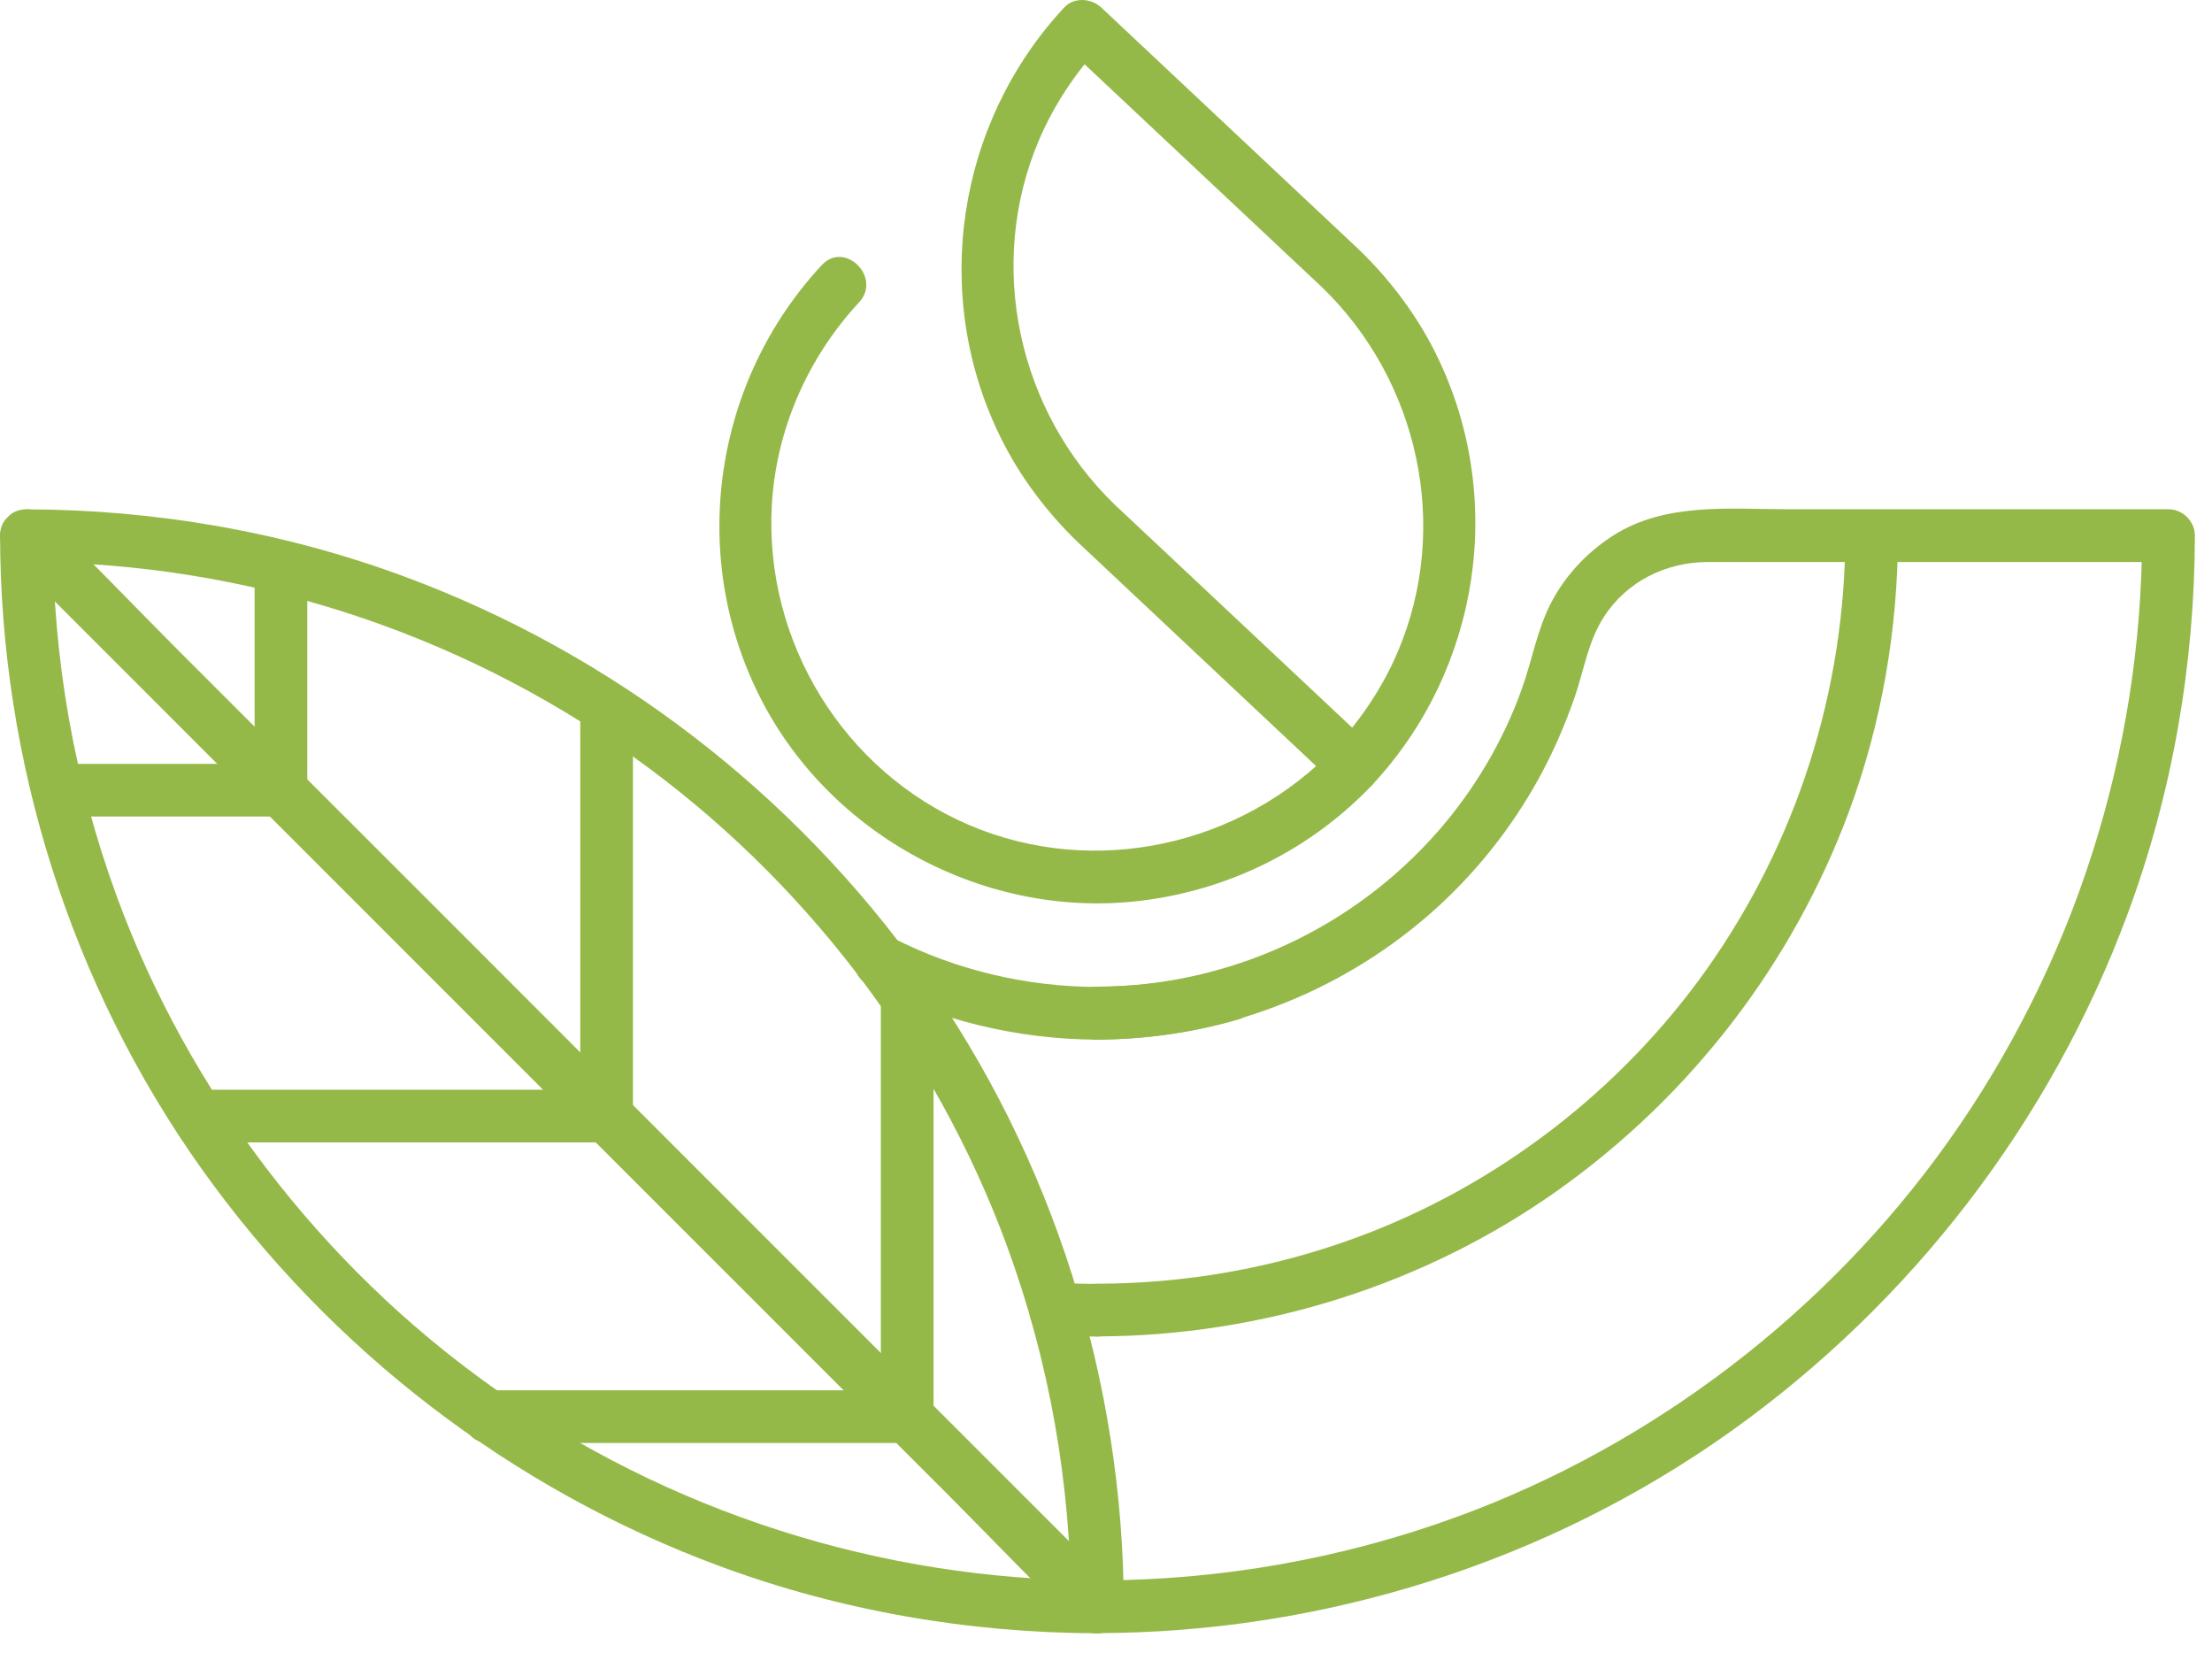 <svg width="87" height="65" viewBox="0 0 87 65" fill="none" xmlns="http://www.w3.org/2000/svg">
<path d="M72.578 21.067C72.565 27.175 70.655 33.134 67.125 38.119C63.727 42.909 58.833 46.664 53.313 48.682C50.056 49.875 46.629 50.476 43.161 50.484C41.826 50.488 41.826 52.56 43.161 52.556C49.629 52.54 56.04 50.538 61.315 46.78C66.511 43.079 70.51 37.887 72.727 31.903C74.007 28.447 74.641 24.755 74.65 21.071C74.65 19.737 72.578 19.733 72.578 21.067Z" fill="#95B949"/>
<path d="M43.161 50.49C42.609 50.49 42.054 50.473 41.503 50.444C41.246 50.432 40.948 50.569 40.77 50.747C40.591 50.925 40.455 51.223 40.467 51.48C40.48 51.749 40.567 52.027 40.77 52.214C40.977 52.404 41.217 52.504 41.503 52.516C42.054 52.545 42.609 52.562 43.161 52.562C43.426 52.562 43.703 52.446 43.894 52.259C44.072 52.081 44.209 51.783 44.197 51.526C44.184 51.256 44.097 50.979 43.894 50.792C43.691 50.606 43.442 50.49 43.161 50.49Z" fill="#95B949"/>
<path d="M43.161 40.883C47.976 40.862 52.629 39.101 56.251 35.931C57.967 34.427 59.429 32.604 60.528 30.602C61.095 29.57 61.568 28.48 61.949 27.37C62.309 26.313 62.467 25.211 63.084 24.258C63.979 22.87 65.513 22.111 67.145 22.103C67.903 22.099 68.662 22.103 69.42 22.103C72.47 22.103 75.516 22.103 78.566 22.103C80.808 22.103 83.049 22.103 85.287 22.103C84.943 21.759 84.595 21.411 84.251 21.067C84.234 29.608 81.558 37.962 76.606 44.919C71.853 51.595 65.036 56.816 57.341 59.638C52.795 61.304 48.001 62.145 43.165 62.153C41.83 62.158 41.83 64.23 43.165 64.225C52.041 64.209 60.826 61.449 68.065 56.298C75.176 51.234 80.658 44.111 83.688 35.923C85.445 31.178 86.319 26.119 86.327 21.063C86.327 20.504 85.851 20.027 85.291 20.027C80.31 20.027 75.329 20.027 70.348 20.027C68.011 20.027 65.496 19.745 63.432 21.071C62.421 21.718 61.568 22.629 61.012 23.694C60.457 24.763 60.262 25.953 59.86 27.08C59.131 29.123 58 31.041 56.574 32.674C53.193 36.544 48.307 38.782 43.169 38.803C41.826 38.815 41.826 40.887 43.161 40.883Z" fill="#95B949"/>
<path d="M0.003 21.067C0.02 29.943 2.779 38.728 7.93 45.968C12.994 53.078 20.117 58.561 28.305 61.59C33.05 63.347 38.11 64.221 43.165 64.23C43.725 64.23 44.201 63.753 44.201 63.194C44.185 54.318 41.425 45.532 36.274 38.293C31.21 31.182 24.087 25.7 15.899 22.671C11.154 20.914 6.094 20.04 1.039 20.031C-0.295 20.027 -0.295 22.099 1.039 22.103C9.579 22.12 17.933 24.797 24.891 29.749C31.567 34.502 36.788 41.318 39.61 49.013C41.276 53.559 42.117 58.354 42.125 63.19C42.469 62.846 42.817 62.498 43.161 62.154C34.621 62.137 26.267 59.46 19.309 54.508C12.633 49.755 7.412 42.938 4.59 35.243C2.924 30.698 2.083 25.903 2.075 21.067C2.071 19.737 -0.001 19.733 0.003 21.067Z" fill="#95B949"/>
<path d="M0.305 21.801C1.71 23.206 3.114 24.611 4.519 26.016C7.867 29.364 11.211 32.708 14.56 36.056C18.617 40.113 22.673 44.17 26.734 48.231C30.24 51.737 33.75 55.246 37.256 58.752C38.955 60.451 40.608 62.208 42.357 63.853C42.382 63.878 42.407 63.903 42.431 63.928C43.376 64.873 44.839 63.406 43.898 62.461C42.493 61.056 41.089 59.651 39.684 58.247C36.336 54.898 32.992 51.554 29.643 48.206C25.587 44.149 21.53 40.092 17.469 36.031C13.963 32.526 10.453 29.016 6.947 25.51C5.249 23.811 3.595 22.054 1.846 20.409C1.822 20.384 1.797 20.359 1.772 20.334C0.827 19.394 -0.64 20.857 0.305 21.801Z" fill="#95B949"/>
<path d="M10.014 22.271C10.014 24.844 10.014 27.417 10.014 29.986C10.014 30.351 10.014 30.716 10.014 31.076C10.358 30.732 10.706 30.384 11.05 30.04C8.476 30.04 5.903 30.04 3.334 30.04C2.969 30.04 2.605 30.04 2.244 30.04C0.91 30.04 0.91 32.112 2.244 32.112C4.817 32.112 7.391 32.112 9.96 32.112C10.325 32.112 10.689 32.112 11.05 32.112C11.609 32.112 12.086 31.636 12.086 31.076C12.086 28.503 12.086 25.93 12.086 23.36C12.086 22.996 12.086 22.631 12.086 22.271C12.086 20.941 10.014 20.936 10.014 22.271Z" fill="#95B949"/>
<path d="M22.823 27.929C22.823 32.591 22.823 37.252 22.823 41.914C22.823 42.573 22.823 43.232 22.823 43.891C23.167 43.547 23.515 43.199 23.859 42.855C19.193 42.855 14.527 42.855 9.861 42.855C9.202 42.855 8.543 42.855 7.884 42.855C6.55 42.855 6.55 44.927 7.884 44.927C12.55 44.927 17.216 44.927 21.882 44.927C22.541 44.927 23.2 44.927 23.859 44.927C24.418 44.927 24.895 44.45 24.895 43.891C24.895 39.229 24.895 34.567 24.895 29.905C24.895 29.247 24.895 28.588 24.895 27.929C24.895 26.599 22.823 26.595 22.823 27.929Z" fill="#95B949"/>
<path d="M34.645 39.257C34.645 44.051 34.645 48.85 34.645 53.645C34.645 54.332 34.645 55.024 34.645 55.712C34.989 55.368 35.337 55.02 35.681 54.676C30.886 54.676 26.088 54.676 21.293 54.676C20.605 54.676 19.913 54.676 19.226 54.676C17.891 54.676 17.891 56.748 19.226 56.748C24.02 56.748 28.819 56.748 33.613 56.748C34.301 56.748 34.993 56.748 35.681 56.748C36.24 56.748 36.717 56.272 36.717 55.712C36.717 50.918 36.717 46.119 36.717 41.325C36.717 40.637 36.717 39.945 36.717 39.257C36.717 37.927 34.645 37.923 34.645 39.257Z" fill="#95B949"/>
<path d="M43.161 40.883C45.038 40.879 46.919 40.614 48.722 40.087C49.24 39.938 49.621 39.35 49.447 38.811C49.277 38.285 48.73 37.924 48.17 38.086C47.338 38.326 46.492 38.517 45.635 38.641C45.585 38.649 45.535 38.654 45.489 38.662C45.601 38.645 45.593 38.649 45.469 38.662C45.369 38.674 45.27 38.687 45.17 38.695C44.955 38.72 44.739 38.736 44.524 38.753C44.068 38.786 43.616 38.803 43.161 38.803C42.618 38.803 42.1 39.279 42.125 39.839C42.15 40.406 42.581 40.887 43.161 40.883Z" fill="#95B949"/>
<path d="M43.161 38.814C40.372 38.802 37.625 38.16 35.138 36.896C34.641 36.643 34.015 36.763 33.721 37.269C33.452 37.728 33.593 38.433 34.094 38.686C36.912 40.12 40.003 40.874 43.165 40.886C44.495 40.89 44.495 38.818 43.161 38.814Z" fill="#95B949"/>
<path d="M53.438 11.272C53.815 10.874 53.856 10.198 53.438 9.805C50.495 7.041 47.557 4.281 44.615 1.517C44.184 1.111 43.749 0.705 43.318 0.299C42.92 -0.074 42.245 -0.124 41.851 0.299C37.629 4.844 36.605 11.574 39.332 17.156C40.094 18.718 41.159 20.135 42.407 21.337C42.407 20.848 42.407 20.359 42.407 19.87C42.034 20.268 41.988 20.943 42.407 21.337C45.349 24.101 48.287 26.861 51.229 29.625C51.66 30.031 52.095 30.437 52.526 30.843C52.924 31.216 53.599 31.266 53.993 30.843C58.215 26.297 59.239 19.568 56.512 13.986C55.75 12.424 54.685 11.006 53.438 9.805C52.476 8.881 51.009 10.343 51.971 11.272C55.8 14.951 57.068 20.72 54.975 25.634C54.386 27.014 53.545 28.278 52.526 29.376C53.015 29.376 53.504 29.376 53.993 29.376C51.022 26.583 48.046 23.79 45.075 21.001C44.673 20.624 44.271 20.247 43.869 19.87C43.869 20.359 43.869 20.848 43.869 21.337C44.246 20.935 44.284 20.272 43.869 19.87C40.04 16.19 38.772 10.422 40.865 5.507C41.453 4.128 42.295 2.864 43.314 1.766C42.825 1.766 42.336 1.766 41.847 1.766C44.818 4.559 47.794 7.351 50.765 10.14C51.167 10.517 51.569 10.895 51.971 11.272C51.971 10.783 51.971 10.294 51.971 9.805C51.059 10.778 52.522 12.245 53.438 11.272Z" fill="#95B949"/>
<path d="M52.518 29.396C48.846 33.262 43.053 34.555 38.118 32.446C33.17 30.328 30.062 25.232 30.356 19.882C30.518 16.911 31.765 14.068 33.787 11.892C34.695 10.919 33.232 9.448 32.321 10.425C28.085 14.984 27.074 21.747 29.847 27.328C32.594 32.864 38.793 36.184 44.918 35.417C48.378 34.986 51.577 33.391 53.98 30.859C54.9 29.893 53.438 28.426 52.518 29.396Z" fill="#95B949"/>
</svg>
